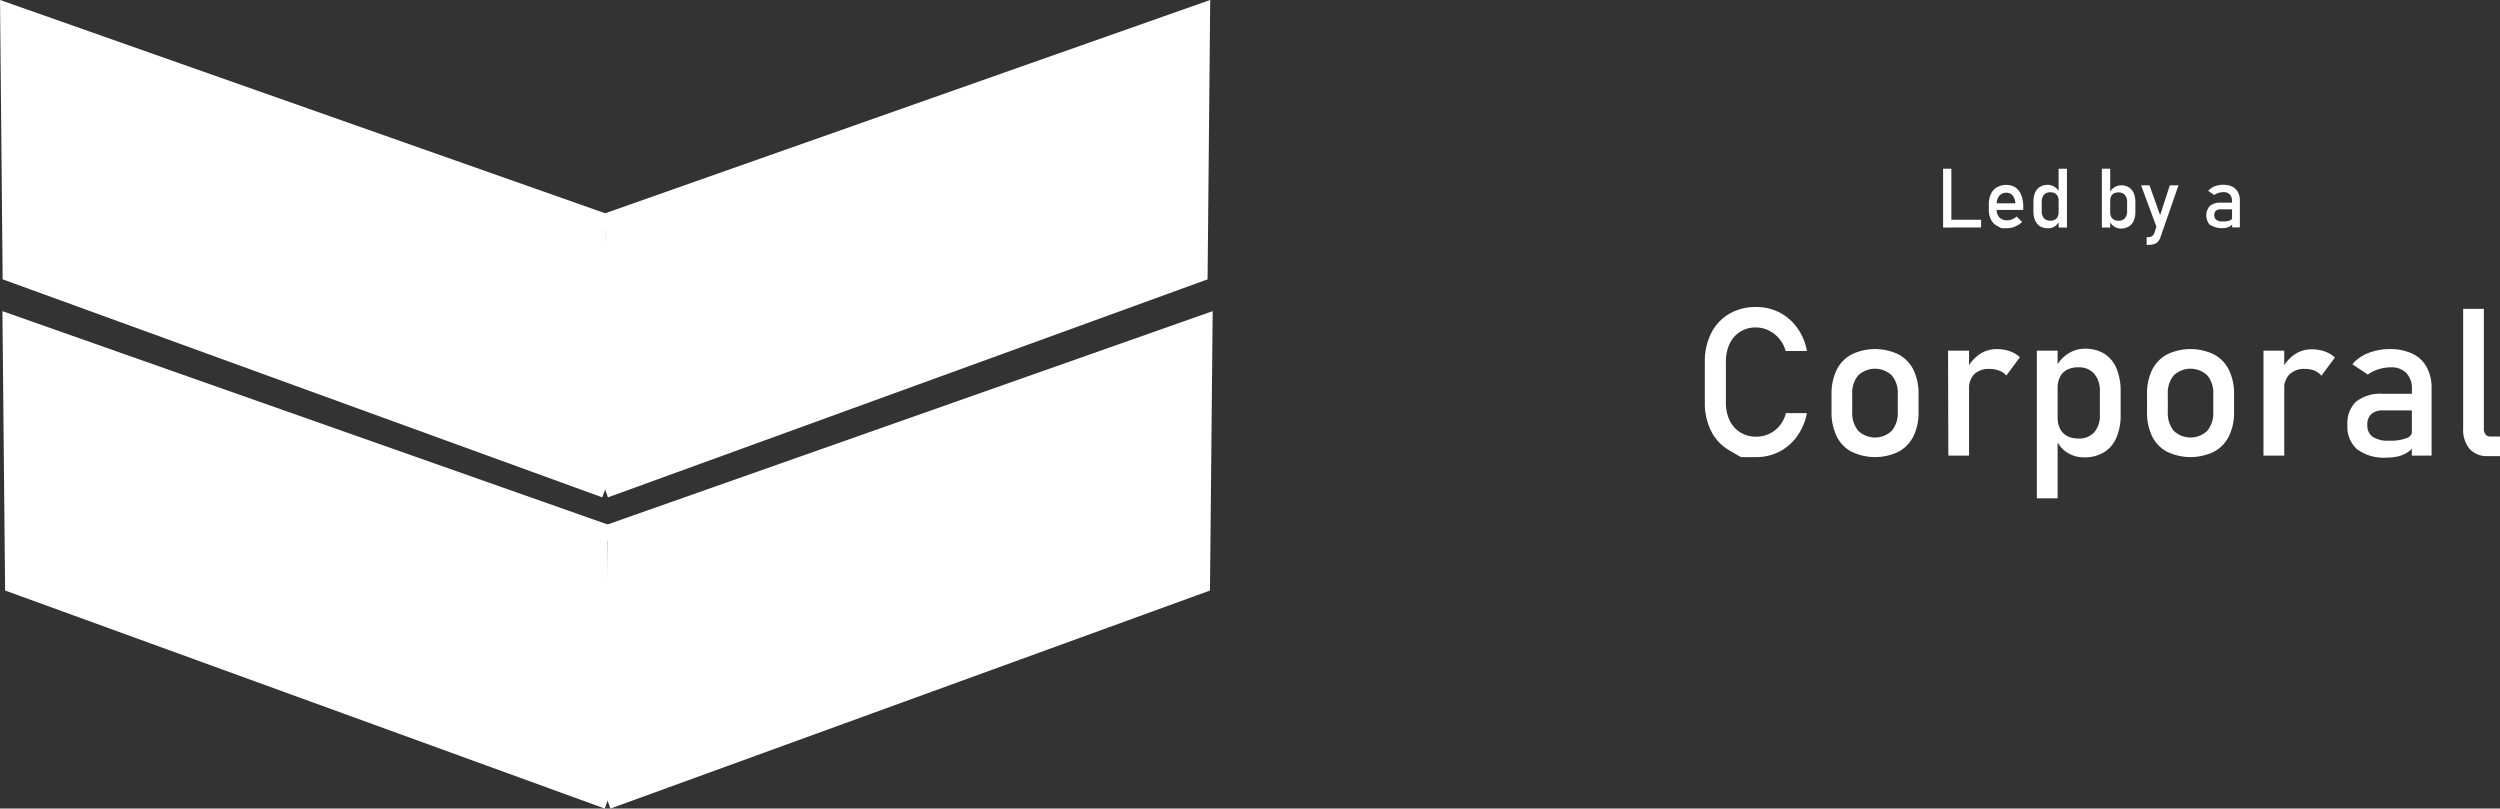 <svg xmlns="http://www.w3.org/2000/svg" viewBox="0 0 323.76 104.71"><rect x="0" y="0" width="323.76" height="104.71" fill="#333333" stroke="none"/><defs><style>.cls-1,.cls-2{fill:#fff;}.cls-1{stroke:#fff;stroke-miterlimit:10;stroke-width:4px;}</style></defs><title>Asset 4</title><g id="Layer_2" data-name="Layer 2"><g id="Layer_1-2" data-name="Layer 1"><polyline class="cls-1" points="78.68 62.53 2.33 34.77 2.03 2.83 78.37 29.74"/><polyline class="cls-1" points="78.05 62.53 154.4 34.77 154.7 2.83 78.37 29.74"/><polyline class="cls-1" points="79 102.83 2.65 75.07 2.34 43.13 78.68 70.04"/><polyline class="cls-1" points="78.37 102.83 154.71 75.07 155.02 43.13 78.68 70.04"/><path class="cls-2" d="M251.64,21.85h1.07v7.62h-1.07Zm.54,6.61h4.38v1h-4.38Z"/><path class="cls-2" d="M259.19,29.55l-.53-.28a1.93,1.93,0,0,1-.82-.83,2.87,2.87,0,0,1-.28-1.33V26.5a3.2,3.2,0,0,1,.27-1.38,1.91,1.91,0,0,1,.79-.87,2.4,2.4,0,0,1,1.24-.3,2.07,2.07,0,0,1,1.17.34,2.16,2.16,0,0,1,.74,1,4.2,4.2,0,0,1,.25,1.55v.35h-3.68v-.86H261a1.85,1.85,0,0,0-.34-1,1,1,0,0,0-.8-.37,1.17,1.17,0,0,0-.95.4,1.7,1.7,0,0,0-.33,1.12v.69a1.4,1.4,0,0,0,.36,1,1.36,1.36,0,0,0,1,.36,1.64,1.64,0,0,0,.65-.13,1.78,1.78,0,0,0,.57-.36l.71.7a2.88,2.88,0,0,1-.91.6,2.66,2.66,0,0,1-1,.21Z"/><path class="cls-2" d="M264.2,29.31a1.71,1.71,0,0,1-.64-.76,2.89,2.89,0,0,1-.22-1.2v-1.2a3.14,3.14,0,0,1,.21-1.2,1.68,1.68,0,0,1,.63-.75,1.8,1.8,0,0,1,1-.26,1.61,1.61,0,0,1,.88.25,1.79,1.79,0,0,1,.65.71L266.6,26a1.32,1.32,0,0,0-.12-.59.9.9,0,0,0-.37-.38,1.27,1.27,0,0,0-.58-.13,1.06,1.06,0,0,0-.83.33,1.38,1.38,0,0,0-.29.93v1.18a1.35,1.35,0,0,0,.29.92,1.08,1.08,0,0,0,.83.32,1.16,1.16,0,0,0,.58-.13.93.93,0,0,0,.37-.39,1.4,1.4,0,0,0,.12-.6l.08,1.15a1.52,1.52,0,0,1-.54.67,1.45,1.45,0,0,1-.91.28A2,2,0,0,1,264.2,29.31Zm2.4-7.46h1.08v7.62H266.6Z"/><path class="cls-2" d="M272.2,21.85h1.08v7.62H272.2Zm1.56,7.46a1.52,1.52,0,0,1-.56-.69l.08-1.14a1.4,1.4,0,0,0,.12.6,1,1,0,0,0,.37.38,1.27,1.27,0,0,0,.58.13,1.06,1.06,0,0,0,.83-.33,1.31,1.31,0,0,0,.29-.91V26.17a1.37,1.37,0,0,0-.29-.92,1.06,1.06,0,0,0-.83-.33,1.28,1.28,0,0,0-.58.12.94.94,0,0,0-.37.37,1.35,1.35,0,0,0-.12.59L273.17,25a1.94,1.94,0,0,1,.64-.74,1.65,1.65,0,0,1,.89-.26,1.88,1.88,0,0,1,1,.26,1.76,1.76,0,0,1,.63.76,3.07,3.07,0,0,1,.21,1.2v1.18a2.84,2.84,0,0,1-.22,1.19,1.6,1.6,0,0,1-.65.75,1.93,1.93,0,0,1-1,.26A1.62,1.62,0,0,1,273.76,29.31Z"/><path class="cls-2" d="M277.28,24h1.09l1.68,4.73-.59,1.16Zm4.84,0-2.33,6.72a1.6,1.6,0,0,1-.33.59,1.32,1.32,0,0,1-.51.31,2.55,2.55,0,0,1-.73.09H278v-1h.22a.8.8,0,0,0,.47-.12.92.92,0,0,0,.31-.41L281,24Z"/><path class="cls-2" d="M286.2,29.13a1.83,1.83,0,0,1,0-2.47,2,2,0,0,1,1.38-.41h1.55l.08.86h-1.63a.9.9,0,0,0-.62.19.85.85,0,0,0,.06,1.18,1.49,1.49,0,0,0,.84.2,2.36,2.36,0,0,0,.92-.13.43.43,0,0,0,.31-.41l.11.77a1.5,1.5,0,0,1-.35.36,1.69,1.69,0,0,1-.49.21,2.86,2.86,0,0,1-2.12-.35ZM289.05,26a1.16,1.16,0,0,0-.29-.83,1.1,1.1,0,0,0-.81-.29,2.16,2.16,0,0,0-1.2.37l-.78-.53a2,2,0,0,1,.81-.58,3,3,0,0,1,1.13-.21,2.63,2.63,0,0,1,1.17.24,1.63,1.63,0,0,1,.73.69,2.24,2.24,0,0,1,.26,1.1v3.49h-1Z"/><path class="cls-2" d="M225.45,59.2l-1.5-.88a5.9,5.9,0,0,1-2.34-2.48,8.11,8.11,0,0,1-.83-3.74V46.87a8.07,8.07,0,0,1,.83-3.73,6,6,0,0,1,2.34-2.5,6.75,6.75,0,0,1,3.49-.88,6.56,6.56,0,0,1,3,.7,6.47,6.47,0,0,1,2.31,2,7.45,7.45,0,0,1,1.26,3h-2.76a4.11,4.11,0,0,0-.83-1.59,4,4,0,0,0-1.38-1.08,3.61,3.61,0,0,0-1.63-.38A3.63,3.63,0,0,0,224,44.51a5.32,5.32,0,0,0-.49,2.36V52.1a5.35,5.35,0,0,0,.49,2.36A3.66,3.66,0,0,0,225.39,56a3.77,3.77,0,0,0,2.05.55,3.87,3.87,0,0,0,1.64-.35,3.73,3.73,0,0,0,1.37-1.05,4,4,0,0,0,.83-1.65H234a7.47,7.47,0,0,1-1.27,3,6.47,6.47,0,0,1-2.31,2,6.58,6.58,0,0,1-3,.7Z"/><path class="cls-2" d="M239.79,58.51a4.57,4.57,0,0,1-1.93-2,7.1,7.1,0,0,1-.67-3.2V51.07a7,7,0,0,1,.67-3.17,4.5,4.5,0,0,1,1.93-2,7,7,0,0,1,6.08,0,4.61,4.61,0,0,1,1.93,2,7,7,0,0,1,.66,3.17v2.25a7,7,0,0,1-.66,3.18,4.68,4.68,0,0,1-1.93,2,7,7,0,0,1-6.08,0ZM245,55.78a3.61,3.61,0,0,0,.77-2.46V51.07a3.56,3.56,0,0,0-.77-2.45,3.17,3.17,0,0,0-4.36,0,3.56,3.56,0,0,0-.77,2.45v2.25a3.61,3.61,0,0,0,.77,2.46,3.14,3.14,0,0,0,4.36,0Z"/><path class="cls-2" d="M252.28,45.41H255V59h-2.68ZM258.9,48a3.44,3.44,0,0,0-1.25-.22,2.67,2.67,0,0,0-2,.7A2.64,2.64,0,0,0,255,50.4l-.27-2.62a4.93,4.93,0,0,1,1.63-1.9,3.86,3.86,0,0,1,2.21-.67,5,5,0,0,1,1.69.27,3.66,3.66,0,0,1,1.32.79l-1.75,2.36A2.19,2.19,0,0,0,258.9,48Z"/><path class="cls-2" d="M263.78,45.41h2.69V64.54h-2.69Zm3.9,13.18a3.57,3.57,0,0,1-1.4-1.72l.19-2.84a3.25,3.25,0,0,0,.31,1.49,2.14,2.14,0,0,0,.92.94,3,3,0,0,0,1.45.33,2.64,2.64,0,0,0,2.06-.8,3.27,3.27,0,0,0,.73-2.28v-3a3.35,3.35,0,0,0-.73-2.31,2.6,2.6,0,0,0-2.06-.83,3.08,3.08,0,0,0-1.45.31,2.12,2.12,0,0,0-.92.93,3.12,3.12,0,0,0-.31,1.46l-.28-2.62a4.63,4.63,0,0,1,1.62-1.84,4,4,0,0,1,2.22-.65,4.62,4.62,0,0,1,2.49.65,4.1,4.1,0,0,1,1.57,1.89,7.52,7.52,0,0,1,.54,3v3a7.14,7.14,0,0,1-.56,3,4,4,0,0,1-1.61,1.88,4.78,4.78,0,0,1-2.56.65A4,4,0,0,1,267.68,58.59Z"/><path class="cls-2" d="M280.64,58.51a4.68,4.68,0,0,1-1.93-2,7.11,7.11,0,0,1-.66-3.2V51.07a7,7,0,0,1,.66-3.17,4.61,4.61,0,0,1,1.93-2,7,7,0,0,1,6.08,0,4.5,4.5,0,0,1,1.93,2,6.87,6.87,0,0,1,.67,3.17v2.25a6.91,6.91,0,0,1-.67,3.18,4.57,4.57,0,0,1-1.93,2,7,7,0,0,1-6.08,0Zm5.22-2.73a3.61,3.61,0,0,0,.77-2.46V51.07a3.56,3.56,0,0,0-.77-2.45,3.17,3.17,0,0,0-4.36,0,3.56,3.56,0,0,0-.76,2.45v2.25a3.6,3.6,0,0,0,.76,2.46,3.14,3.14,0,0,0,4.36,0Z"/><path class="cls-2" d="M293.13,45.41h2.69V59h-2.69ZM299.75,48a3.37,3.37,0,0,0-1.25-.22,2.67,2.67,0,0,0-2,.7,2.63,2.63,0,0,0-.7,1.95l-.28-2.62a5,5,0,0,1,1.63-1.9,3.89,3.89,0,0,1,2.22-.67,5,5,0,0,1,1.69.27,3.84,3.84,0,0,1,1.32.79l-1.75,2.36A2.29,2.29,0,0,0,299.75,48Z"/><path class="cls-2" d="M305.23,58.16A3.89,3.89,0,0,1,304,55a3.83,3.83,0,0,1,1.14-3,5.15,5.15,0,0,1,3.47-1h3.88l.18,2.15h-4a2.23,2.23,0,0,0-1.57.47,1.78,1.78,0,0,0-.52,1.42,1.76,1.76,0,0,0,.69,1.53,3.61,3.61,0,0,0,2.1.5,6,6,0,0,0,2.29-.33,1.08,1.08,0,0,0,.76-1l.28,1.91a3.18,3.18,0,0,1-.88.91,4,4,0,0,1-1.2.53,6.6,6.6,0,0,1-1.54.17A5.76,5.76,0,0,1,305.23,58.16Zm7.12-7.78a2.83,2.83,0,0,0-.72-2.07,2.65,2.65,0,0,0-2-.74,5.14,5.14,0,0,0-1.6.25,4.64,4.64,0,0,0-1.39.69l-2-1.34a5.07,5.07,0,0,1,2.05-1.44,7.3,7.3,0,0,1,2.82-.52,6.51,6.51,0,0,1,2.91.6,4.06,4.06,0,0,1,1.84,1.73,5.51,5.51,0,0,1,.64,2.73V59h-2.56Z"/><path class="cls-2" d="M321.67,55.49a1.16,1.16,0,0,0,.22.77.73.73,0,0,0,.61.27h1.26v2.54h-1.58a3,3,0,0,1-2.36-.94,3.87,3.87,0,0,1-.83-2.66V40h2.68Z"/></g></g></svg>